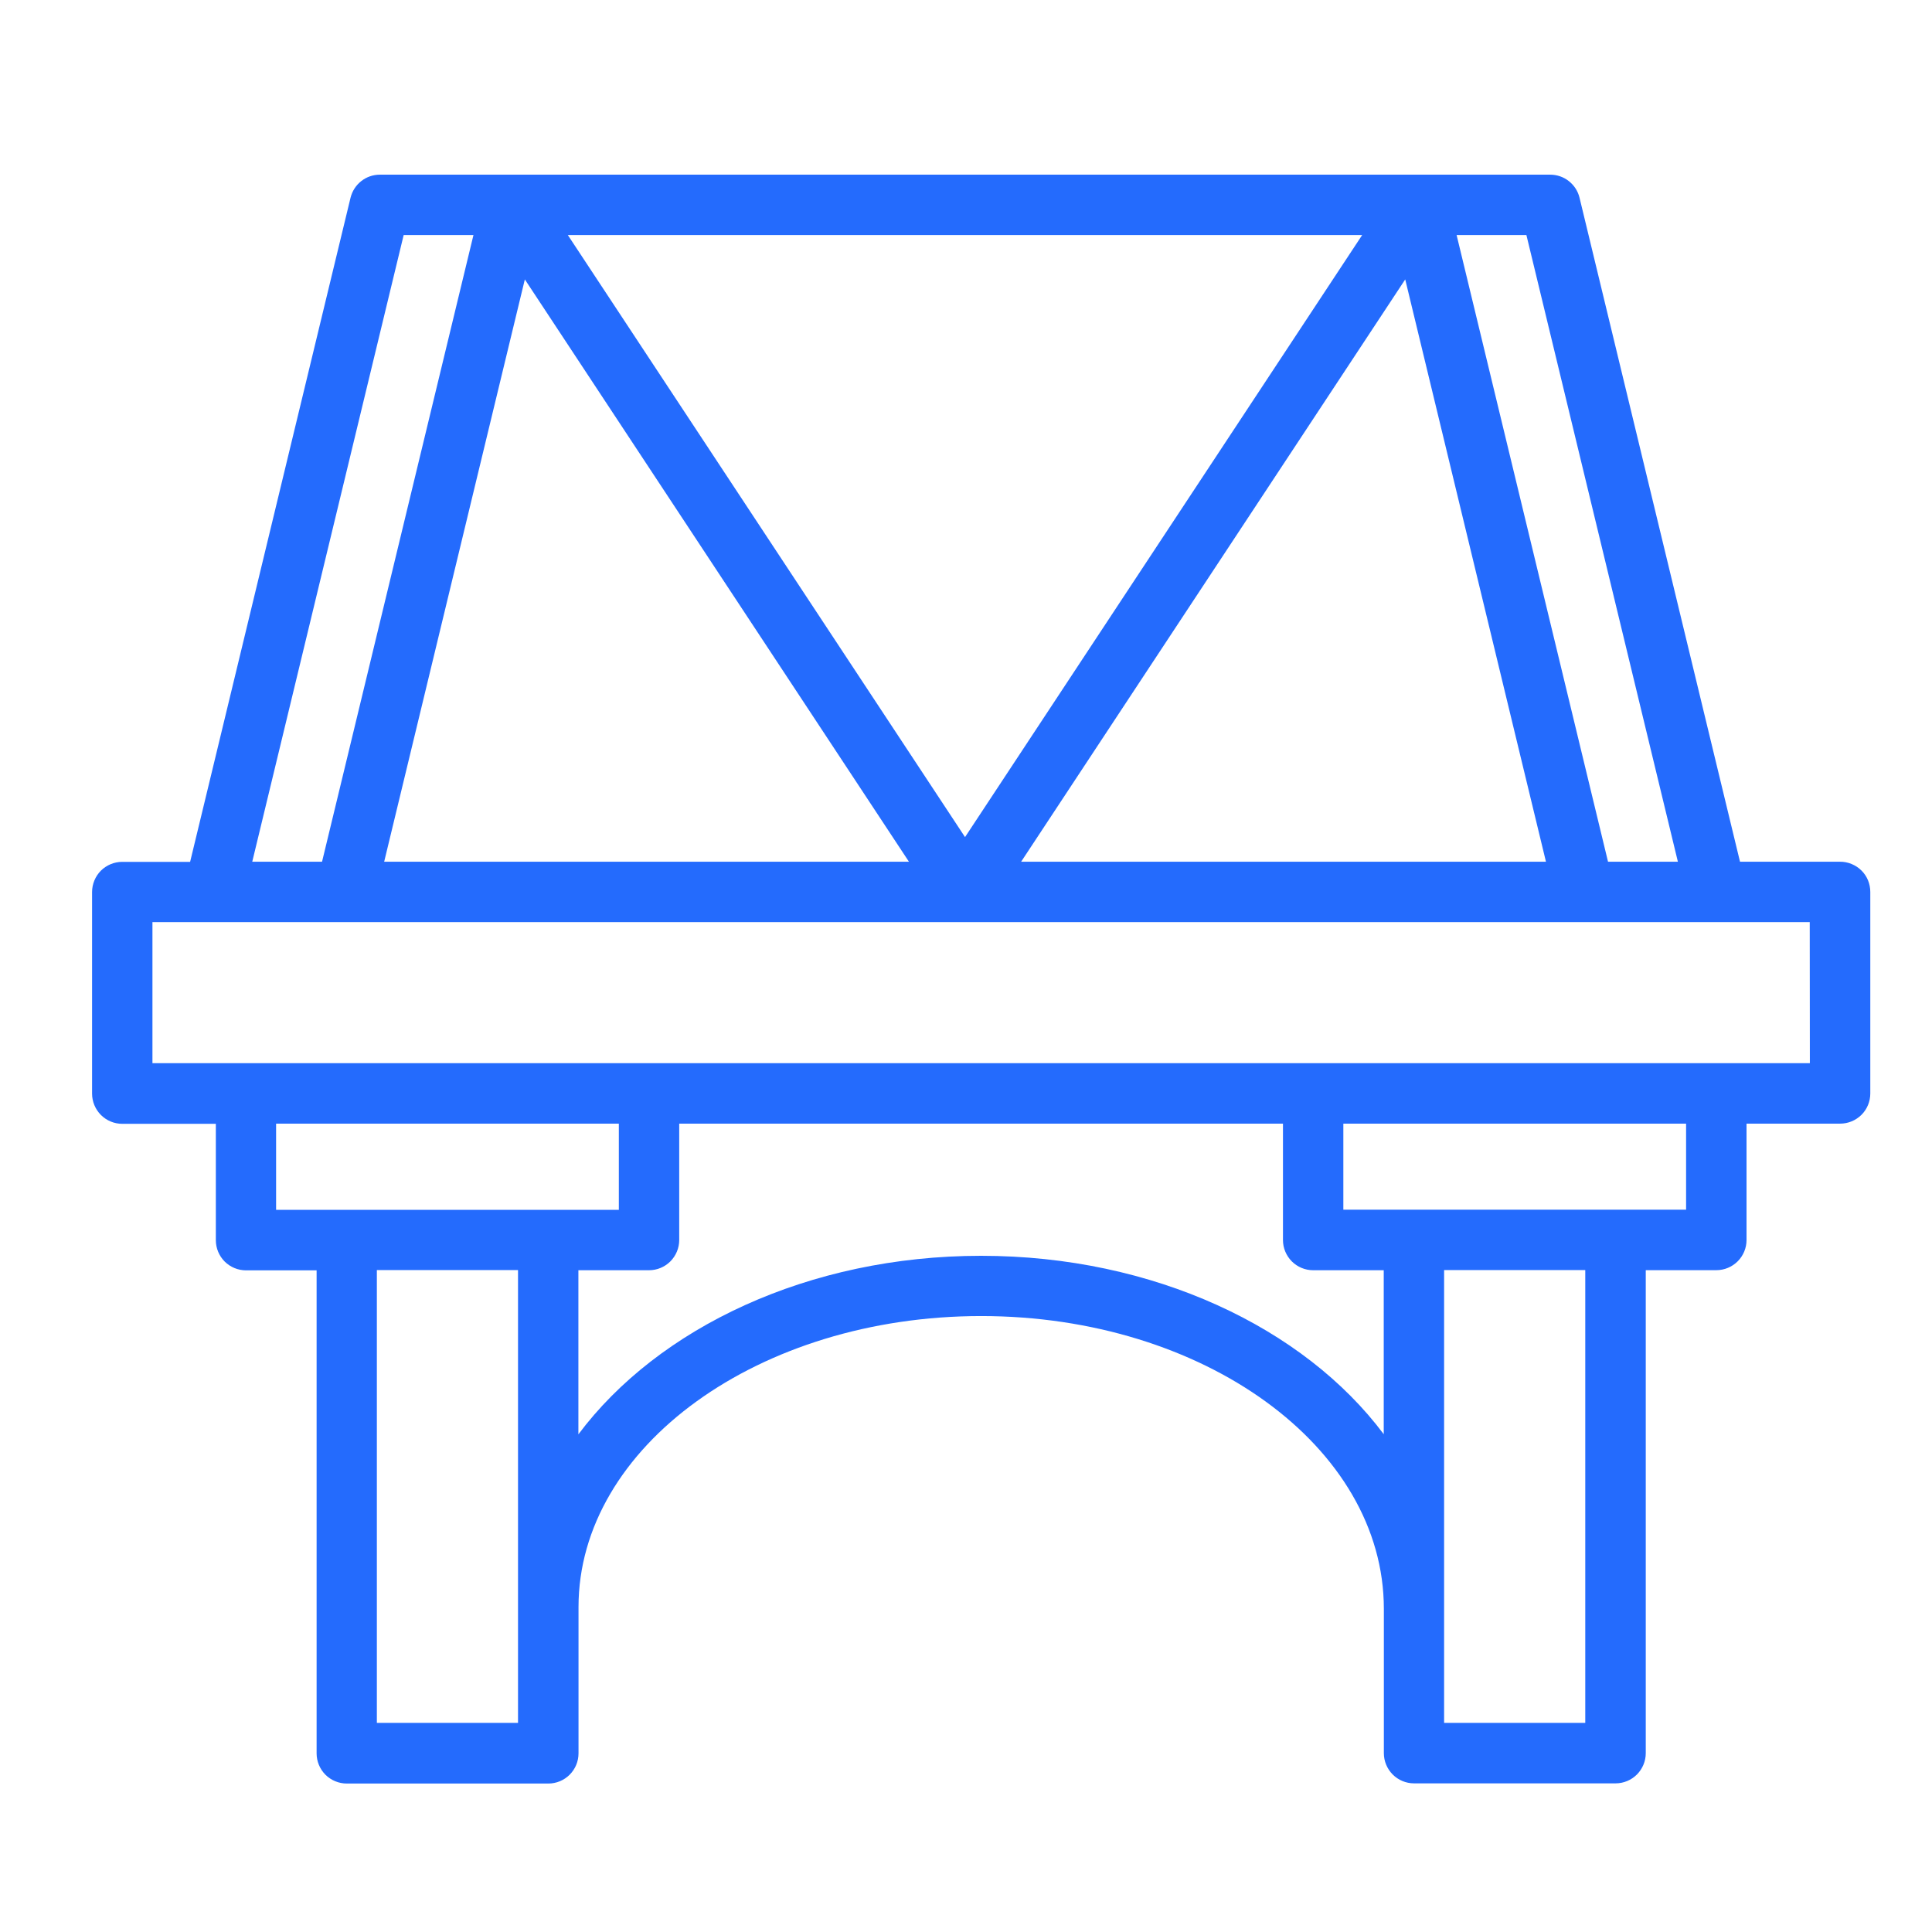 <svg width="32" height="32" viewBox="0 0 32 32" fill="none" xmlns="http://www.w3.org/2000/svg">
<g id="bridge 1">
<path id="Vector" d="M30.475 14.273H28.82L26.162 3.275C26.136 3.166 26.073 3.069 25.985 3C25.897 2.93 25.788 2.893 25.676 2.893H6.292C6.18 2.893 6.071 2.93 5.983 3C5.895 3.069 5.833 3.166 5.806 3.275L3.149 14.275H2.025C1.892 14.275 1.765 14.328 1.671 14.421C1.578 14.515 1.525 14.643 1.525 14.775V18.114C1.525 18.246 1.578 18.373 1.671 18.467C1.765 18.561 1.892 18.614 2.025 18.614H3.575V20.541C3.575 20.674 3.628 20.801 3.721 20.895C3.815 20.988 3.942 21.041 4.075 21.041H5.244V29.041C5.244 29.174 5.297 29.301 5.39 29.395C5.484 29.488 5.611 29.541 5.744 29.541H9.082C9.215 29.541 9.342 29.488 9.435 29.395C9.529 29.301 9.582 29.174 9.582 29.041V26.618C9.582 23.96 12.574 21.798 16.251 21.798C19.929 21.798 22.921 23.96 22.921 26.648V29.038C22.921 29.17 22.974 29.297 23.067 29.391C23.161 29.485 23.288 29.538 23.421 29.538H26.759C26.892 29.538 27.019 29.485 27.113 29.391C27.206 29.297 27.259 29.17 27.259 29.038V21.038H28.428C28.561 21.038 28.688 20.985 28.782 20.891C28.876 20.797 28.928 20.67 28.928 20.538V18.611H30.478C30.611 18.611 30.738 18.558 30.832 18.465C30.926 18.371 30.978 18.244 30.978 18.111V14.773C30.978 14.707 30.965 14.641 30.94 14.58C30.915 14.52 30.878 14.464 30.831 14.418C30.784 14.371 30.728 14.335 30.667 14.31C30.606 14.285 30.541 14.272 30.475 14.273ZM27.791 14.273H26.634L24.126 3.893H25.282L27.791 14.273ZM15.055 14.273H6.363L8.693 4.628L15.055 14.273ZM9.405 3.893H22.562L15.984 13.865L9.405 3.893ZM23.275 4.628L25.606 14.273H16.913L23.275 4.628ZM6.686 3.893H7.842L5.334 14.273H4.178L6.686 3.893ZM4.573 18.611H10.25V20.039H4.573V18.611ZM8.58 28.536H6.242V21.036H8.58V28.536ZM16.25 20.8C13.392 20.8 10.9 21.994 9.58 23.757V21.039H10.75C10.883 21.039 11.01 20.986 11.104 20.892C11.197 20.798 11.25 20.671 11.25 20.539V18.611H21.25V20.539C21.25 20.671 21.303 20.798 21.396 20.892C21.49 20.986 21.617 21.039 21.75 21.039H22.919V23.755C21.6 21.992 19.107 20.8 16.25 20.8ZM26.257 28.536H23.919V21.036H26.257V28.536ZM27.927 20.036H22.25V18.611H27.927V20.036ZM29.977 17.609H2.525V15.273H29.975L29.977 17.609Z" fill="#246BFD"/>
</g>
</svg>
